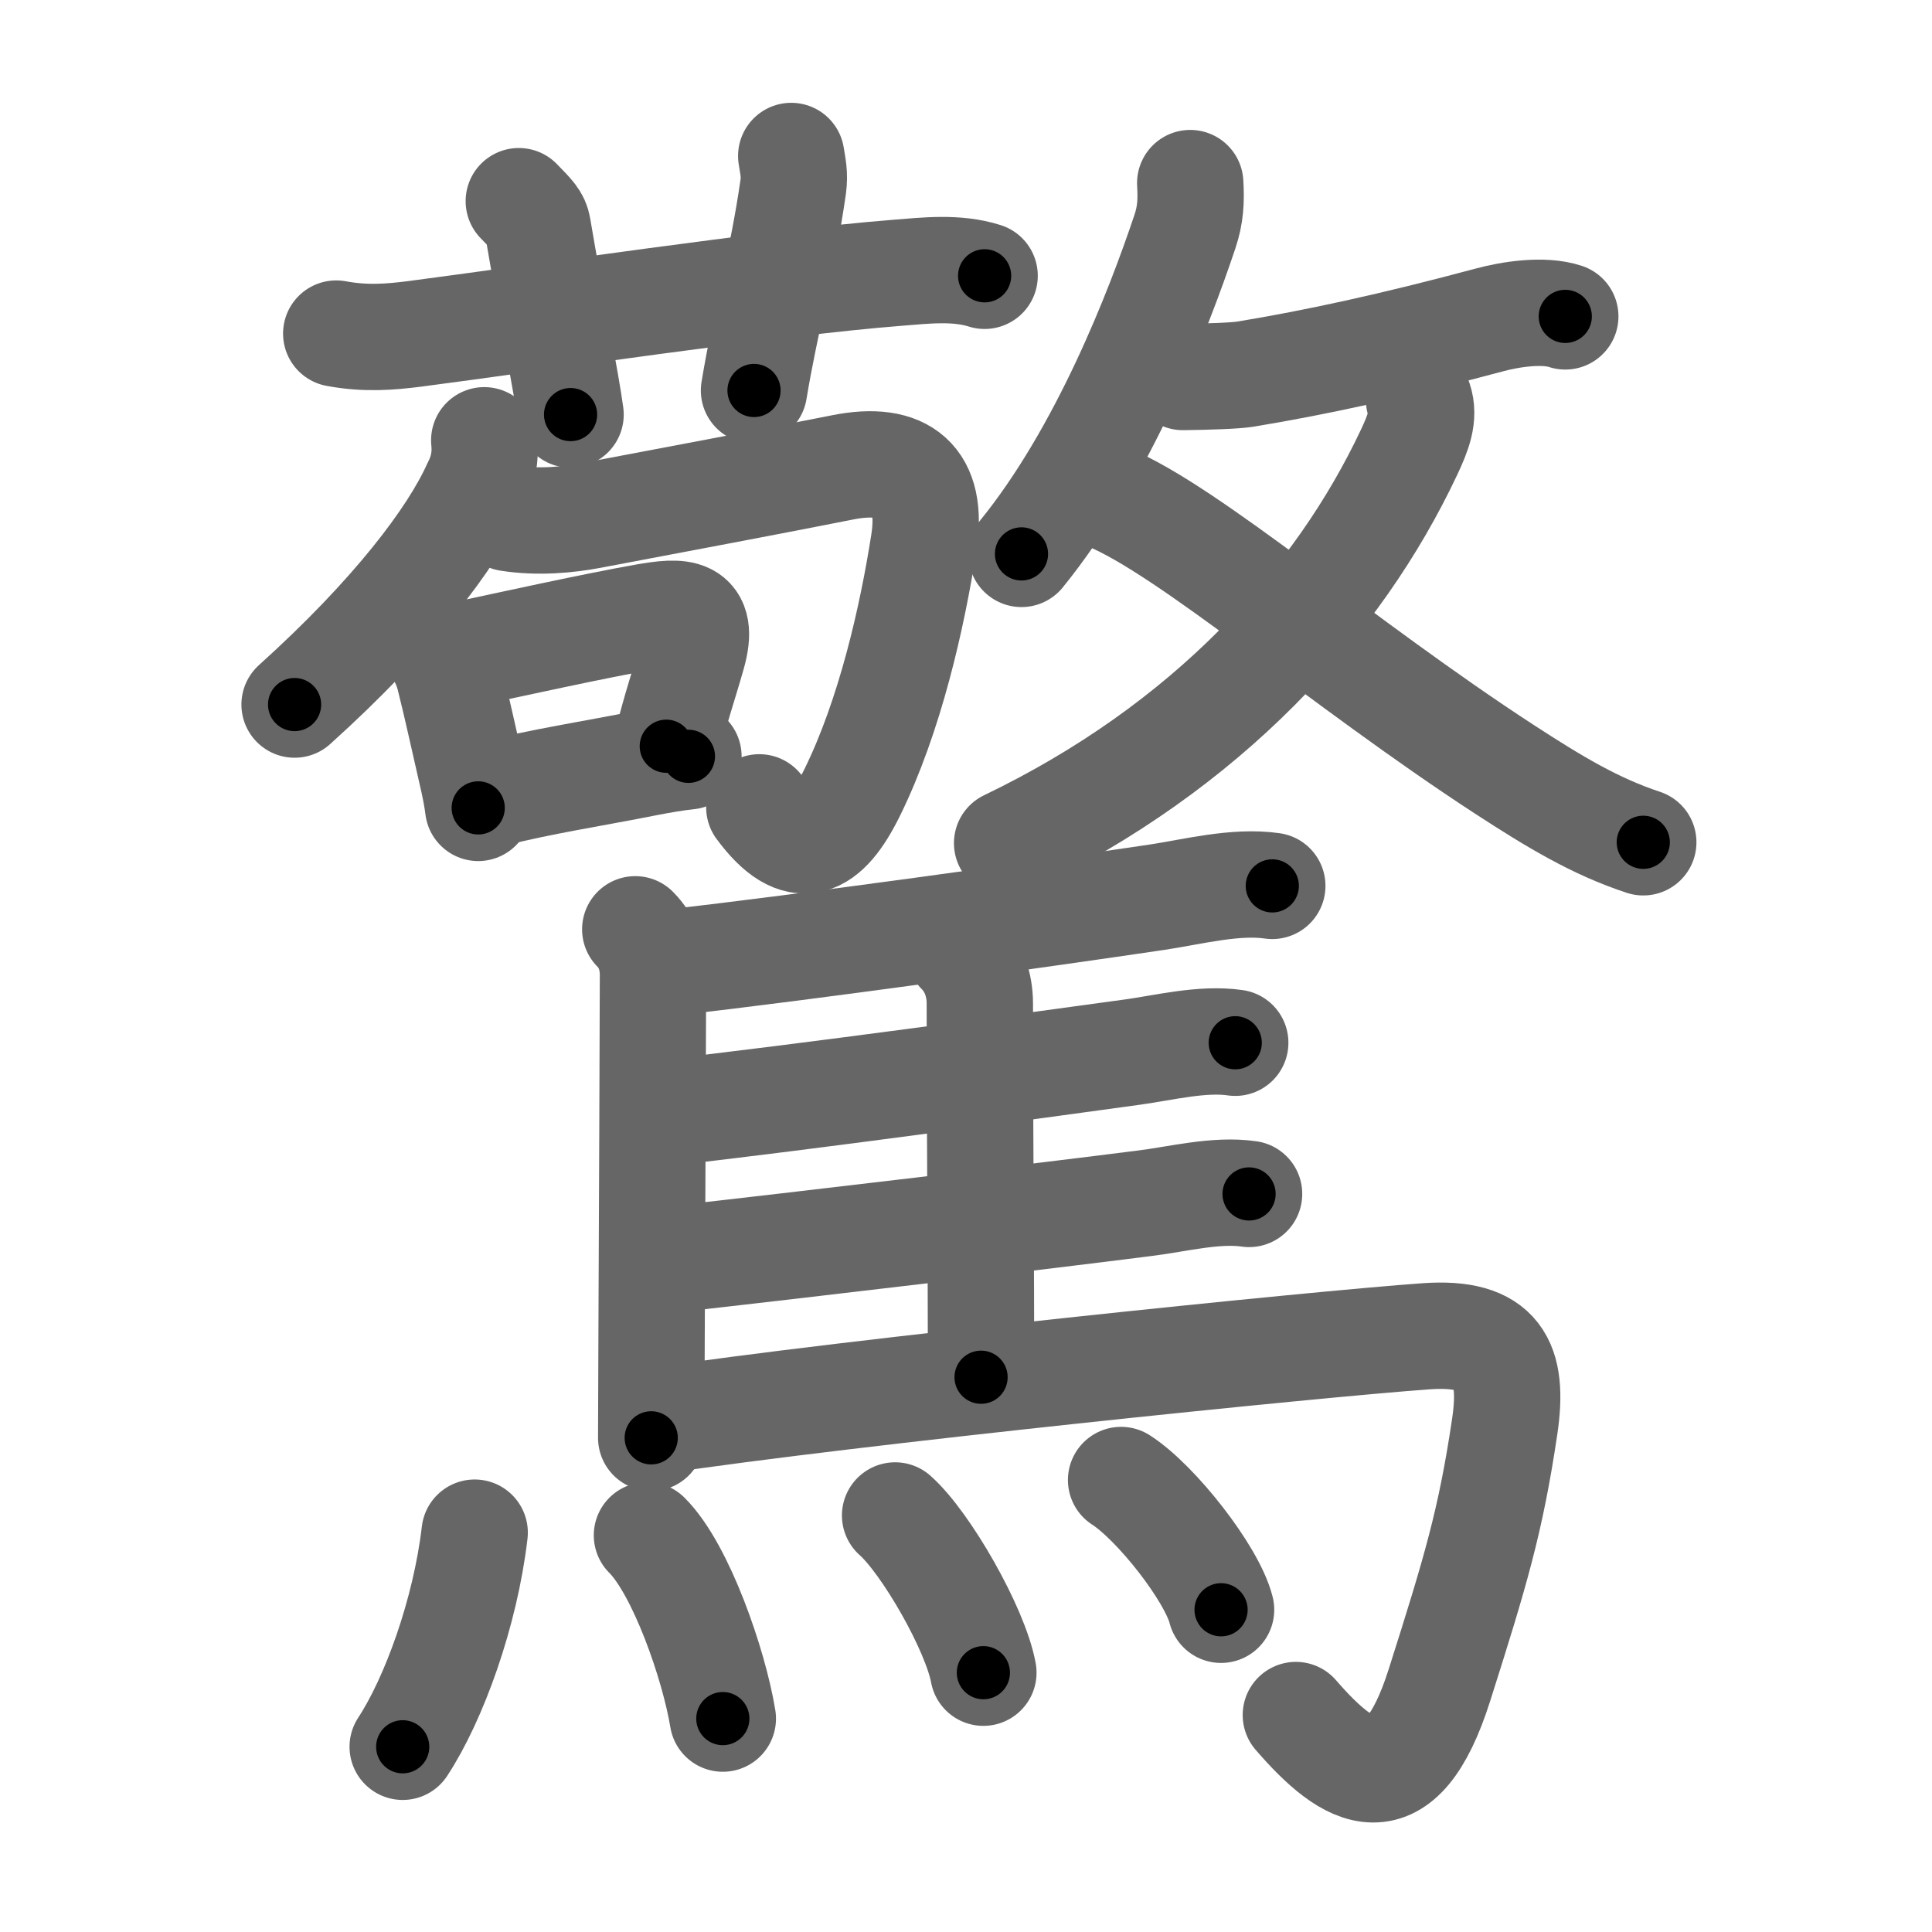 <svg xmlns="http://www.w3.org/2000/svg" viewBox="0 0 109 109" id="9a5a"><g fill="none" stroke="#666" stroke-width="6" stroke-linecap="round" stroke-linejoin="round"><g><g p4:phon="敬" xmlns:p4="http://kanjivg.tagaini.net"><g><g><path d="M18.97,18.82c1.66,0.31,3.05,0.19,4.4,0.02c6.62-0.86,20.11-2.89,27.26-3.45c1.62-0.13,3.34-0.33,4.92,0.17" /><path d="M29.27,11.35c0.75,0.77,0.99,1,1.07,1.48c0.75,4.43,1.64,8.94,1.85,10.56" /><path d="M44.64,8.8c0.09,0.59,0.21,1.02,0.11,1.75c-0.61,4.24-1.55,7.49-2.21,11.48" /></g><g><g><g><path d="M27.32,24.84c0.1,0.91-0.07,1.76-0.49,2.57c-1.31,2.92-4.63,7.31-10.21,12.34" /></g><path d="M28.69,29.23c1.69,0.27,3.39,0.09,4.62-0.14c3.87-0.73,11.13-2.1,14.22-2.72c3.46-0.69,5.15,0.71,4.59,4.26c-0.65,4.16-1.9,9.74-4.05,14.1c-1.45,2.93-3.01,3.82-5.23,0.82" /></g><g><path d="M24.28,36.2c0.55,0.55,0.9,1.3,1.08,2.03c0.37,1.46,0.81,3.47,1.25,5.39c0.17,0.72,0.3,1.39,0.37,1.96" /><path d="M25.79,37c3.21-0.69,7.76-1.69,10.59-2.19c2.04-0.36,3.41-0.42,2.69,2.12c-0.47,1.66-0.91,2.89-1.48,5.17" /><path d="M27.83,44.78c2.54-0.66,5.66-1.14,8.63-1.73c0.82-0.16,1.62-0.3,2.38-0.38" /></g></g></g><g><g><path d="M67.15,10.33c0.06,1,0.02,1.79-0.3,2.74c-1.52,4.53-4.61,12.5-9.22,18.18" /><path d="M66.74,21.27c1.51-0.02,2.94-0.07,3.51-0.16c4.01-0.66,8.38-1.61,13.78-3.06c1.18-0.32,3.05-0.61,4.28-0.2" /></g><g><g><path d="M80.06,22.56c0.32,0.94-0.05,1.86-0.56,2.95c-4,8.49-11.37,16.62-22.68,22.06" /></g><path d="M62.49,28.04c4.57,1.87,13.14,9.34,22.38,15.36c2.86,1.86,5.14,3.23,7.84,4.12" /></g></g></g><g><path d="M35.84,52.43c0.74,0.74,1,1.69,1,2.58c0,2.42-0.05,13.52-0.08,20.61c-0.01,2.55-0.02,4.58-0.02,5.5" /><path d="M37.87,54.3c7.41-0.83,21.21-2.76,27.4-3.68c2.05-0.31,4.44-0.94,6.51-0.64" /><path d="M54.14,53.7c0.83,0.83,1.14,1.93,1.14,2.9c0,6.78,0.07,14.88,0.07,21.1" /><path d="M37.57,62.78c7.67-0.86,20.85-2.67,26.3-3.42c1.82-0.25,3.97-0.8,5.82-0.53" /><path d="M37.85,71.06c7.67-0.86,21.23-2.47,26.78-3.18c1.84-0.23,3.99-0.79,5.84-0.52" /><path d="M36.95,80.18c10.93-1.65,37.42-4.36,43.51-4.79c4.08-0.29,4.97,1.49,4.43,5.11c-0.79,5.31-1.63,8.12-3.68,14.57c-2.2,6.93-5.08,5.18-8.1,1.69" /><g><path d="M26.78,86.47c-0.53,4.53-2.3,9.4-4.06,12.08" /><path d="M36.5,86.62c1.92,1.91,3.78,7.29,4.28,10.34" /><path d="M50.5,85.5c1.74,1.54,4.53,6.41,4.98,8.87" /><path d="M63.25,83.5c1.98,1.27,5.13,5.29,5.64,7.32" /></g></g></g></g><g fill="none" stroke="#000" stroke-width="3" stroke-linecap="round" stroke-linejoin="round"><path d="M18.97,18.82c1.66,0.31,3.05,0.19,4.4,0.02c6.62-0.86,20.11-2.89,27.26-3.45c1.62-0.13,3.34-0.33,4.92,0.17" stroke-dasharray="36.858" stroke-dashoffset="36.858"><animate attributeName="stroke-dashoffset" values="36.858;36.858;0" dur="0.369s" fill="freeze" begin="0s;9a5a.click" /></path><path d="M29.27,11.35c0.75,0.77,0.99,1,1.07,1.48c0.75,4.43,1.64,8.94,1.85,10.56" stroke-dasharray="12.58" stroke-dashoffset="12.58"><animate attributeName="stroke-dashoffset" values="12.58" fill="freeze" begin="9a5a.click" /><animate attributeName="stroke-dashoffset" values="12.58;12.58;0" keyTimes="0;0.594;1" dur="0.621s" fill="freeze" begin="0s;9a5a.click" /></path><path d="M44.64,8.8c0.09,0.59,0.21,1.02,0.11,1.75c-0.61,4.24-1.55,7.49-2.21,11.48" stroke-dasharray="13.456" stroke-dashoffset="13.456"><animate attributeName="stroke-dashoffset" values="13.456" fill="freeze" begin="9a5a.click" /><animate attributeName="stroke-dashoffset" values="13.456;13.456;0" keyTimes="0;0.698;1" dur="0.89s" fill="freeze" begin="0s;9a5a.click" /></path><path d="M27.32,24.84c0.1,0.91-0.07,1.76-0.49,2.57c-1.31,2.92-4.63,7.31-10.21,12.34" stroke-dasharray="18.768" stroke-dashoffset="18.768"><animate attributeName="stroke-dashoffset" values="18.768" fill="freeze" begin="9a5a.click" /><animate attributeName="stroke-dashoffset" values="18.768;18.768;0" keyTimes="0;0.826;1" dur="1.078s" fill="freeze" begin="0s;9a5a.click" /></path><path d="M28.69,29.23c1.69,0.27,3.39,0.09,4.62-0.14c3.87-0.73,11.13-2.1,14.22-2.72c3.46-0.69,5.15,0.71,4.59,4.26c-0.65,4.16-1.9,9.74-4.05,14.1c-1.45,2.93-3.01,3.82-5.23,0.82" stroke-dasharray="49.021" stroke-dashoffset="49.021"><animate attributeName="stroke-dashoffset" values="49.021" fill="freeze" begin="9a5a.click" /><animate attributeName="stroke-dashoffset" values="49.021;49.021;0" keyTimes="0;0.688;1" dur="1.568s" fill="freeze" begin="0s;9a5a.click" /></path><path d="M24.28,36.2c0.55,0.55,0.9,1.3,1.08,2.03c0.37,1.46,0.81,3.47,1.25,5.39c0.17,0.72,0.3,1.39,0.37,1.96" stroke-dasharray="9.857" stroke-dashoffset="9.857"><animate attributeName="stroke-dashoffset" values="9.857" fill="freeze" begin="9a5a.click" /><animate attributeName="stroke-dashoffset" values="9.857;9.857;0" keyTimes="0;0.888;1" dur="1.765s" fill="freeze" begin="0s;9a5a.click" /></path><path d="M25.79,37c3.21-0.69,7.76-1.69,10.59-2.19c2.04-0.36,3.41-0.42,2.69,2.12c-0.47,1.66-0.91,2.89-1.48,5.17" stroke-dasharray="20.961" stroke-dashoffset="20.961"><animate attributeName="stroke-dashoffset" values="20.961" fill="freeze" begin="9a5a.click" /><animate attributeName="stroke-dashoffset" values="20.961;20.961;0" keyTimes="0;0.894;1" dur="1.975s" fill="freeze" begin="0s;9a5a.click" /></path><path d="M27.83,44.78c2.54-0.66,5.66-1.14,8.63-1.73c0.82-0.16,1.62-0.3,2.38-0.38" stroke-dasharray="11.215" stroke-dashoffset="11.215"><animate attributeName="stroke-dashoffset" values="11.215" fill="freeze" begin="9a5a.click" /><animate attributeName="stroke-dashoffset" values="11.215;11.215;0" keyTimes="0;0.898;1" dur="2.199s" fill="freeze" begin="0s;9a5a.click" /></path><path d="M67.15,10.33c0.06,1,0.02,1.79-0.3,2.74c-1.52,4.53-4.61,12.5-9.22,18.18" stroke-dasharray="23.262" stroke-dashoffset="23.262"><animate attributeName="stroke-dashoffset" values="23.262" fill="freeze" begin="9a5a.click" /><animate attributeName="stroke-dashoffset" values="23.262;23.262;0" keyTimes="0;0.904;1" dur="2.432s" fill="freeze" begin="0s;9a5a.click" /></path><path d="M66.74,21.27c1.51-0.02,2.94-0.07,3.51-0.16c4.01-0.66,8.38-1.61,13.78-3.06c1.18-0.32,3.05-0.61,4.28-0.2" stroke-dasharray="21.974" stroke-dashoffset="21.974"><animate attributeName="stroke-dashoffset" values="21.974" fill="freeze" begin="9a5a.click" /><animate attributeName="stroke-dashoffset" values="21.974;21.974;0" keyTimes="0;0.917;1" dur="2.652s" fill="freeze" begin="0s;9a5a.click" /></path><path d="M80.06,22.56c0.32,0.94-0.05,1.86-0.56,2.95c-4,8.49-11.37,16.62-22.68,22.06" stroke-dasharray="35.35" stroke-dashoffset="35.35"><animate attributeName="stroke-dashoffset" values="35.35" fill="freeze" begin="9a5a.click" /><animate attributeName="stroke-dashoffset" values="35.35;35.35;0" keyTimes="0;0.882;1" dur="3.006s" fill="freeze" begin="0s;9a5a.click" /></path><path d="M62.49,28.04c4.57,1.87,13.14,9.34,22.38,15.36c2.86,1.86,5.14,3.23,7.84,4.12" stroke-dasharray="36.059" stroke-dashoffset="36.059"><animate attributeName="stroke-dashoffset" values="36.059" fill="freeze" begin="9a5a.click" /><animate attributeName="stroke-dashoffset" values="36.059;36.059;0" keyTimes="0;0.893;1" dur="3.367s" fill="freeze" begin="0s;9a5a.click" /></path><path d="M35.84,52.43c0.74,0.74,1,1.69,1,2.58c0,2.42-0.05,13.52-0.08,20.61c-0.01,2.55-0.02,4.58-0.02,5.5" stroke-dasharray="28.953" stroke-dashoffset="28.953"><animate attributeName="stroke-dashoffset" values="28.953" fill="freeze" begin="9a5a.click" /><animate attributeName="stroke-dashoffset" values="28.953;28.953;0" keyTimes="0;0.921;1" dur="3.657s" fill="freeze" begin="0s;9a5a.click" /></path><path d="M37.87,54.3c7.41-0.83,21.21-2.76,27.4-3.68c2.05-0.31,4.44-0.94,6.51-0.64" stroke-dasharray="34.217" stroke-dashoffset="34.217"><animate attributeName="stroke-dashoffset" values="34.217" fill="freeze" begin="9a5a.click" /><animate attributeName="stroke-dashoffset" values="34.217;34.217;0" keyTimes="0;0.914;1" dur="3.999s" fill="freeze" begin="0s;9a5a.click" /></path><path d="M54.14,53.7c0.83,0.83,1.14,1.93,1.14,2.9c0,6.78,0.07,14.88,0.07,21.1" stroke-dasharray="24.299" stroke-dashoffset="24.299"><animate attributeName="stroke-dashoffset" values="24.299" fill="freeze" begin="9a5a.click" /><animate attributeName="stroke-dashoffset" values="24.299;24.299;0" keyTimes="0;0.943;1" dur="4.242s" fill="freeze" begin="0s;9a5a.click" /></path><path d="M37.57,62.78c7.67-0.86,20.85-2.67,26.3-3.42c1.82-0.25,3.97-0.8,5.82-0.53" stroke-dasharray="32.39" stroke-dashoffset="32.39"><animate attributeName="stroke-dashoffset" values="32.39" fill="freeze" begin="9a5a.click" /><animate attributeName="stroke-dashoffset" values="32.39;32.39;0" keyTimes="0;0.929;1" dur="4.566s" fill="freeze" begin="0s;9a5a.click" /></path><path d="M37.85,71.06c7.67-0.86,21.23-2.47,26.78-3.18c1.84-0.23,3.99-0.79,5.84-0.52" stroke-dasharray="32.854" stroke-dashoffset="32.854"><animate attributeName="stroke-dashoffset" values="32.854" fill="freeze" begin="9a5a.click" /><animate attributeName="stroke-dashoffset" values="32.854;32.854;0" keyTimes="0;0.933;1" dur="4.895s" fill="freeze" begin="0s;9a5a.click" /></path><path d="M36.95,80.18c10.93-1.65,37.42-4.36,43.51-4.79c4.08-0.29,4.97,1.49,4.43,5.11c-0.79,5.31-1.63,8.12-3.68,14.57c-2.2,6.93-5.08,5.18-8.1,1.69" stroke-dasharray="79.144" stroke-dashoffset="79.144"><animate attributeName="stroke-dashoffset" values="79.144" fill="freeze" begin="9a5a.click" /><animate attributeName="stroke-dashoffset" values="79.144;79.144;0" keyTimes="0;0.892;1" dur="5.49s" fill="freeze" begin="0s;9a5a.click" /></path><path d="M26.78,86.47c-0.53,4.53-2.3,9.4-4.06,12.08" stroke-dasharray="12.84" stroke-dashoffset="12.84"><animate attributeName="stroke-dashoffset" values="12.84" fill="freeze" begin="9a5a.click" /><animate attributeName="stroke-dashoffset" values="12.84;12.84;0" keyTimes="0;0.955;1" dur="5.747s" fill="freeze" begin="0s;9a5a.click" /></path><path d="M36.5,86.62c1.92,1.91,3.78,7.29,4.28,10.34" stroke-dasharray="11.311" stroke-dashoffset="11.311"><animate attributeName="stroke-dashoffset" values="11.311" fill="freeze" begin="9a5a.click" /><animate attributeName="stroke-dashoffset" values="11.311;11.311;0" keyTimes="0;0.962;1" dur="5.973s" fill="freeze" begin="0s;9a5a.click" /></path><path d="M50.5,85.5c1.74,1.54,4.53,6.41,4.98,8.87" stroke-dasharray="10.28" stroke-dashoffset="10.28"><animate attributeName="stroke-dashoffset" values="10.28" fill="freeze" begin="9a5a.click" /><animate attributeName="stroke-dashoffset" values="10.28;10.28;0" keyTimes="0;0.967;1" dur="6.179s" fill="freeze" begin="0s;9a5a.click" /></path><path d="M63.25,83.5c1.98,1.27,5.13,5.29,5.64,7.32" stroke-dasharray="9.367" stroke-dashoffset="9.367"><animate attributeName="stroke-dashoffset" values="9.367" fill="freeze" begin="9a5a.click" /><animate attributeName="stroke-dashoffset" values="9.367;9.367;0" keyTimes="0;0.971;1" dur="6.366s" fill="freeze" begin="0s;9a5a.click" /></path></g></svg>
